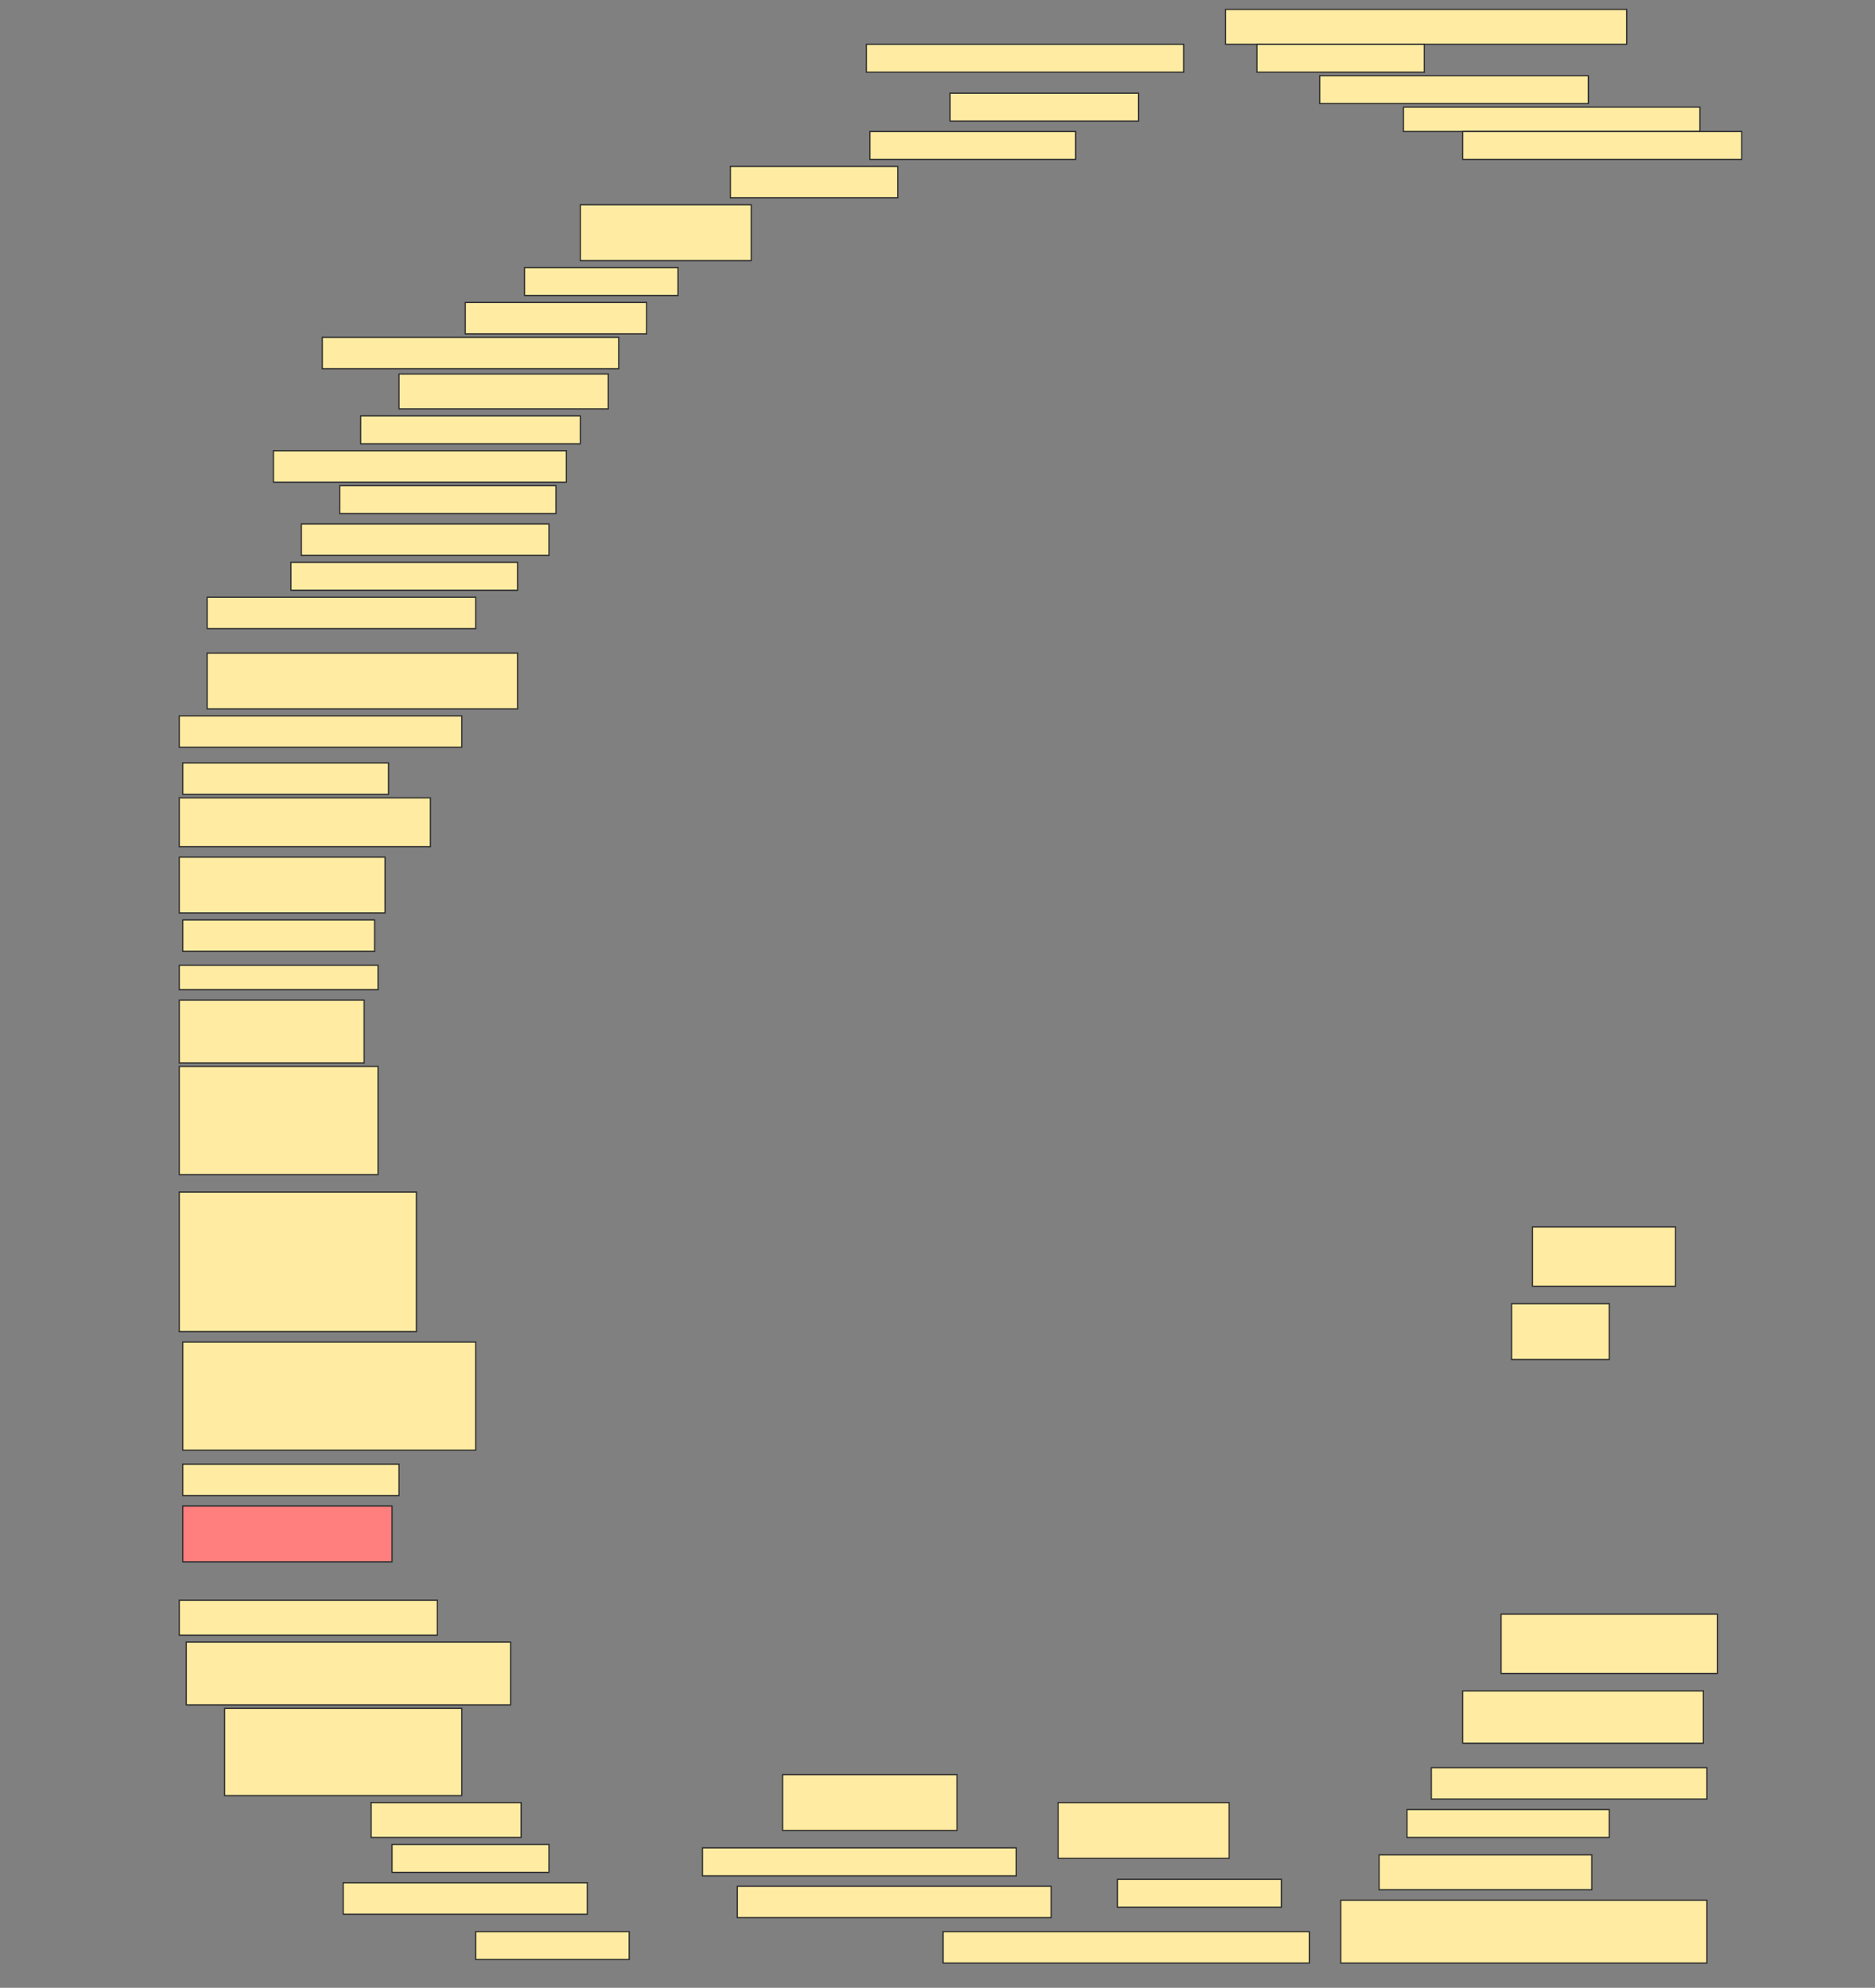 <svg height="1628" width="1536" xmlns="http://www.w3.org/2000/svg">
 <rect width="100%" height="100%" fill="#808080" stroke="none"/>
 <!-- Created with Image Occlusion Enhanced -->
 <g>
  <title>Labels</title>
 </g>
 <g>
  <title>Masks</title>
  <rect fill="#FFEBA2" height="28.571" id="296cb919d39e4449bfa758b464d8cf75-ao-1" stroke="#2D2D2D" width="328.571" x="1004" y="7.714"/>
  <rect fill="#FFEBA2" height="22.857" id="296cb919d39e4449bfa758b464d8cf75-ao-2" stroke="#2D2D2D" width="260" x="709.714" y="36.286"/>
  <rect fill="#FFEBA2" height="22.857" id="296cb919d39e4449bfa758b464d8cf75-ao-3" stroke="#2D2D2D" width="137.143" x="1029.714" y="36.286"/>
  <rect fill="#FFEBA2" height="22.857" id="296cb919d39e4449bfa758b464d8cf75-ao-4" stroke="#2D2D2D" width="154.286" x="778.286" y="76.286"/>
  <rect fill="#FFEBA2" height="22.857" id="296cb919d39e4449bfa758b464d8cf75-ao-5" stroke="#2D2D2D" width="220" x="1081.143" y="62"/>
  <rect fill="#FFEBA2" height="20" id="296cb919d39e4449bfa758b464d8cf75-ao-6" stroke="#2D2D2D" width="242.857" x="1149.714" y="87.714"/>
  <rect fill="#FFEBA2" height="22.857" id="296cb919d39e4449bfa758b464d8cf75-ao-7" stroke="#2D2D2D" width="168.571" x="712.572" y="107.714"/>
  <rect fill="#FFEBA2" height="22.857" id="296cb919d39e4449bfa758b464d8cf75-ao-8" stroke="#2D2D2D" width="228.571" x="1198.286" y="107.714"/>
  <rect fill="#FFEBA2" height="25.714" id="296cb919d39e4449bfa758b464d8cf75-ao-9" stroke="#2D2D2D" width="137.143" x="598.286" y="136.286"/>
  <rect fill="#FFEBA2" height="45.714" id="296cb919d39e4449bfa758b464d8cf75-ao-10" stroke="#2D2D2D" width="140" x="475.429" y="167.714"/>
  <rect fill="#FFEBA2" height="22.857" id="296cb919d39e4449bfa758b464d8cf75-ao-11" stroke="#2D2D2D" width="125.714" x="429.714" y="219.143"/>
  <rect fill="#FFEBA2" height="25.714" id="296cb919d39e4449bfa758b464d8cf75-ao-12" stroke="#2D2D2D" width="148.571" x="381.143" y="247.714"/>
  <rect fill="#FFEBA2" height="25.714" id="296cb919d39e4449bfa758b464d8cf75-ao-13" stroke="#2D2D2D" width="242.857" x="264" y="276.286"/>
  <rect fill="#FFEBA2" height="28.571" id="296cb919d39e4449bfa758b464d8cf75-ao-14" stroke="#2D2D2D" width="171.429" x="326.857" y="306.286"/>
  <rect fill="#FFEBA2" height="22.857" id="296cb919d39e4449bfa758b464d8cf75-ao-15" stroke="#2D2D2D" width="180" x="295.429" y="340.571"/>
  <rect fill="#FFEBA2" height="25.714" id="296cb919d39e4449bfa758b464d8cf75-ao-16" stroke="#2D2D2D" width="240" x="224" y="369.143"/>
  <rect fill="#FFEBA2" height="22.857" id="296cb919d39e4449bfa758b464d8cf75-ao-17" stroke="#2D2D2D" width="177.143" x="278.286" y="397.714"/>
  <rect fill="#FFEBA2" height="25.714" id="296cb919d39e4449bfa758b464d8cf75-ao-18" stroke="#2D2D2D" width="202.857" x="246.857" y="429.143"/>
  <rect fill="#FFEBA2" height="22.857" id="296cb919d39e4449bfa758b464d8cf75-ao-19" stroke="#2D2D2D" width="185.714" x="238.286" y="460.571"/>
  <rect fill="#FFEBA2" height="25.714" id="296cb919d39e4449bfa758b464d8cf75-ao-20" stroke="#2D2D2D" width="220" x="169.714" y="489.143"/>
  <rect fill="#FFEBA2" height="45.714" id="296cb919d39e4449bfa758b464d8cf75-ao-21" stroke="#2D2D2D" width="254.286" x="169.714" y="534.857"/>
  <rect fill="#FFEBA2" height="25.714" id="296cb919d39e4449bfa758b464d8cf75-ao-22" stroke="#2D2D2D" width="231.429" x="146.857" y="586.286"/>
  <rect fill="#FFEBA2" height="25.714" id="296cb919d39e4449bfa758b464d8cf75-ao-23" stroke="#2D2D2D" width="168.571" x="149.714" y="624.857"/>
  <rect fill="#FFEBA2" height="40" id="296cb919d39e4449bfa758b464d8cf75-ao-24" stroke="#2D2D2D" width="205.714" x="146.857" y="653.429"/>
  <rect fill="#FFEBA2" height="45.714" id="296cb919d39e4449bfa758b464d8cf75-ao-25" stroke="#2D2D2D" width="168.571" x="146.857" y="702"/>
  <rect fill="#FFEBA2" height="25.714" id="296cb919d39e4449bfa758b464d8cf75-ao-26" stroke="#2D2D2D" width="157.143" x="149.714" y="753.429"/>
  <rect fill="#FFEBA2" height="20" id="296cb919d39e4449bfa758b464d8cf75-ao-27" stroke="#2D2D2D" width="162.857" x="146.857" y="790.571"/>
  <rect fill="#FFEBA2" height="51.429" id="296cb919d39e4449bfa758b464d8cf75-ao-28" stroke="#2D2D2D" width="151.429" x="146.857" y="819.143"/>
  <rect fill="#FFEBA2" height="88.571" id="296cb919d39e4449bfa758b464d8cf75-ao-29" stroke="#2D2D2D" stroke-dasharray="null" stroke-linecap="null" stroke-linejoin="null" width="162.857" x="146.857" y="873.429"/>
  <rect fill="#FFEBA2" height="114.286" id="296cb919d39e4449bfa758b464d8cf75-ao-30" stroke="#2D2D2D" stroke-dasharray="null" stroke-linecap="null" stroke-linejoin="null" width="194.286" x="146.857" y="976.286"/>
  <rect fill="#FFEBA2" height="88.571" id="296cb919d39e4449bfa758b464d8cf75-ao-31" stroke="#2D2D2D" stroke-dasharray="null" stroke-linecap="null" stroke-linejoin="null" width="240" x="149.714" y="1099.143"/>
  <rect fill="#FFEBA2" height="25.714" id="296cb919d39e4449bfa758b464d8cf75-ao-32" stroke="#2D2D2D" stroke-dasharray="null" stroke-linecap="null" stroke-linejoin="null" width="177.143" x="149.714" y="1199.143"/>
  <rect class="qshape" fill="#FF7E7E" height="45.714" id="296cb919d39e4449bfa758b464d8cf75-ao-33" stroke="#2D2D2D" stroke-dasharray="null" stroke-linecap="null" stroke-linejoin="null" width="171.429" x="149.714" y="1233.429"/>
  <rect fill="#FFEBA2" height="48.571" id="296cb919d39e4449bfa758b464d8cf75-ao-34" stroke="#2D2D2D" stroke-dasharray="null" stroke-linecap="null" stroke-linejoin="null" width="117.143" x="1255.429" y="1004.857"/>
  <rect fill="#FFEBA2" height="45.714" id="296cb919d39e4449bfa758b464d8cf75-ao-35" stroke="#2D2D2D" stroke-dasharray="null" stroke-linecap="null" stroke-linejoin="null" width="80" x="1238.286" y="1067.714"/>
  <rect fill="#FFEBA2" height="28.571" id="296cb919d39e4449bfa758b464d8cf75-ao-36" stroke="#2D2D2D" stroke-dasharray="null" stroke-linecap="null" stroke-linejoin="null" width="211.429" x="146.857" y="1310.572"/>
  <rect fill="#FFEBA2" height="51.429" id="296cb919d39e4449bfa758b464d8cf75-ao-37" stroke="#2D2D2D" stroke-dasharray="null" stroke-linecap="null" stroke-linejoin="null" width="265.714" x="152.572" y="1344.857"/>
  <rect fill="#FFEBA2" height="71.429" id="296cb919d39e4449bfa758b464d8cf75-ao-38" stroke="#2D2D2D" stroke-dasharray="null" stroke-linecap="null" stroke-linejoin="null" width="194.286" x="184" y="1399.143"/>
  <rect fill="#FFEBA2" height="28.571" id="296cb919d39e4449bfa758b464d8cf75-ao-39" stroke="#2D2D2D" stroke-dasharray="null" stroke-linecap="null" stroke-linejoin="null" width="122.857" x="304" y="1476.286"/>
  <rect fill="#FFEBA2" height="22.857" id="296cb919d39e4449bfa758b464d8cf75-ao-40" stroke="#2D2D2D" stroke-dasharray="null" stroke-linecap="null" stroke-linejoin="null" width="128.571" x="321.143" y="1510.572"/>
  <rect fill="#FFEBA2" height="25.714" id="296cb919d39e4449bfa758b464d8cf75-ao-41" stroke="#2D2D2D" stroke-dasharray="null" stroke-linecap="null" stroke-linejoin="null" width="200" x="281.143" y="1542"/>
  <rect fill="#FFEBA2" height="22.857" id="296cb919d39e4449bfa758b464d8cf75-ao-42" stroke="#2D2D2D" stroke-dasharray="null" stroke-linecap="null" stroke-linejoin="null" width="125.714" x="389.714" y="1582"/>
  <rect fill="#FFEBA2" height="48.571" id="296cb919d39e4449bfa758b464d8cf75-ao-43" stroke="#2D2D2D" stroke-dasharray="null" stroke-linecap="null" stroke-linejoin="null" width="177.143" x="1229.714" y="1322"/>
  <rect fill="#FFEBA2" height="42.857" id="296cb919d39e4449bfa758b464d8cf75-ao-44" stroke="#2D2D2D" stroke-dasharray="null" stroke-linecap="null" stroke-linejoin="null" width="197.143" x="1198.286" y="1384.857"/>
  <rect fill="#FFEBA2" height="45.714" id="296cb919d39e4449bfa758b464d8cf75-ao-45" stroke="#2D2D2D" stroke-dasharray="null" stroke-linecap="null" stroke-linejoin="null" width="142.857" x="641.143" y="1453.429"/>
  <rect fill="#FFEBA2" height="25.714" id="296cb919d39e4449bfa758b464d8cf75-ao-46" stroke="#2D2D2D" stroke-dasharray="null" stroke-linecap="null" stroke-linejoin="null" width="225.714" x="1172.572" y="1447.714"/>
  <rect fill="#FFEBA2" height="22.857" id="296cb919d39e4449bfa758b464d8cf75-ao-47" stroke="#2D2D2D" stroke-dasharray="null" stroke-linecap="null" stroke-linejoin="null" width="165.714" x="1152.572" y="1482"/>
  <rect fill="#FFEBA2" height="22.857" id="296cb919d39e4449bfa758b464d8cf75-ao-48" stroke="#2D2D2D" stroke-dasharray="null" stroke-linecap="null" stroke-linejoin="null" width="257.143" x="575.429" y="1513.429"/>
  <rect fill="#FFEBA2" height="45.714" id="296cb919d39e4449bfa758b464d8cf75-ao-49" stroke="#2D2D2D" stroke-dasharray="null" stroke-linecap="null" stroke-linejoin="null" width="140" x="866.857" y="1476.286"/>
  <rect fill="#FFEBA2" height="28.571" id="296cb919d39e4449bfa758b464d8cf75-ao-50" stroke="#2D2D2D" stroke-dasharray="null" stroke-linecap="null" stroke-linejoin="null" width="174.286" x="1129.714" y="1519.143"/>
  <rect fill="#FFEBA2" height="25.714" id="296cb919d39e4449bfa758b464d8cf75-ao-51" stroke="#2D2D2D" stroke-dasharray="null" stroke-linecap="null" stroke-linejoin="null" width="257.143" x="604" y="1544.857"/>
  <rect fill="#FFEBA2" height="22.857" id="296cb919d39e4449bfa758b464d8cf75-ao-52" stroke="#2D2D2D" stroke-dasharray="null" stroke-linecap="null" stroke-linejoin="null" width="134.286" x="915.429" y="1539.143"/>
  <rect fill="#FFEBA2" height="51.429" id="296cb919d39e4449bfa758b464d8cf75-ao-53" stroke="#2D2D2D" stroke-dasharray="null" stroke-linecap="null" stroke-linejoin="null" width="300" x="1098.286" y="1556.286"/>
  <rect fill="#FFEBA2" height="25.714" id="296cb919d39e4449bfa758b464d8cf75-ao-54" stroke="#2D2D2D" stroke-dasharray="null" stroke-linecap="null" stroke-linejoin="null" width="300" x="772.572" y="1582"/>
 </g>
</svg>
